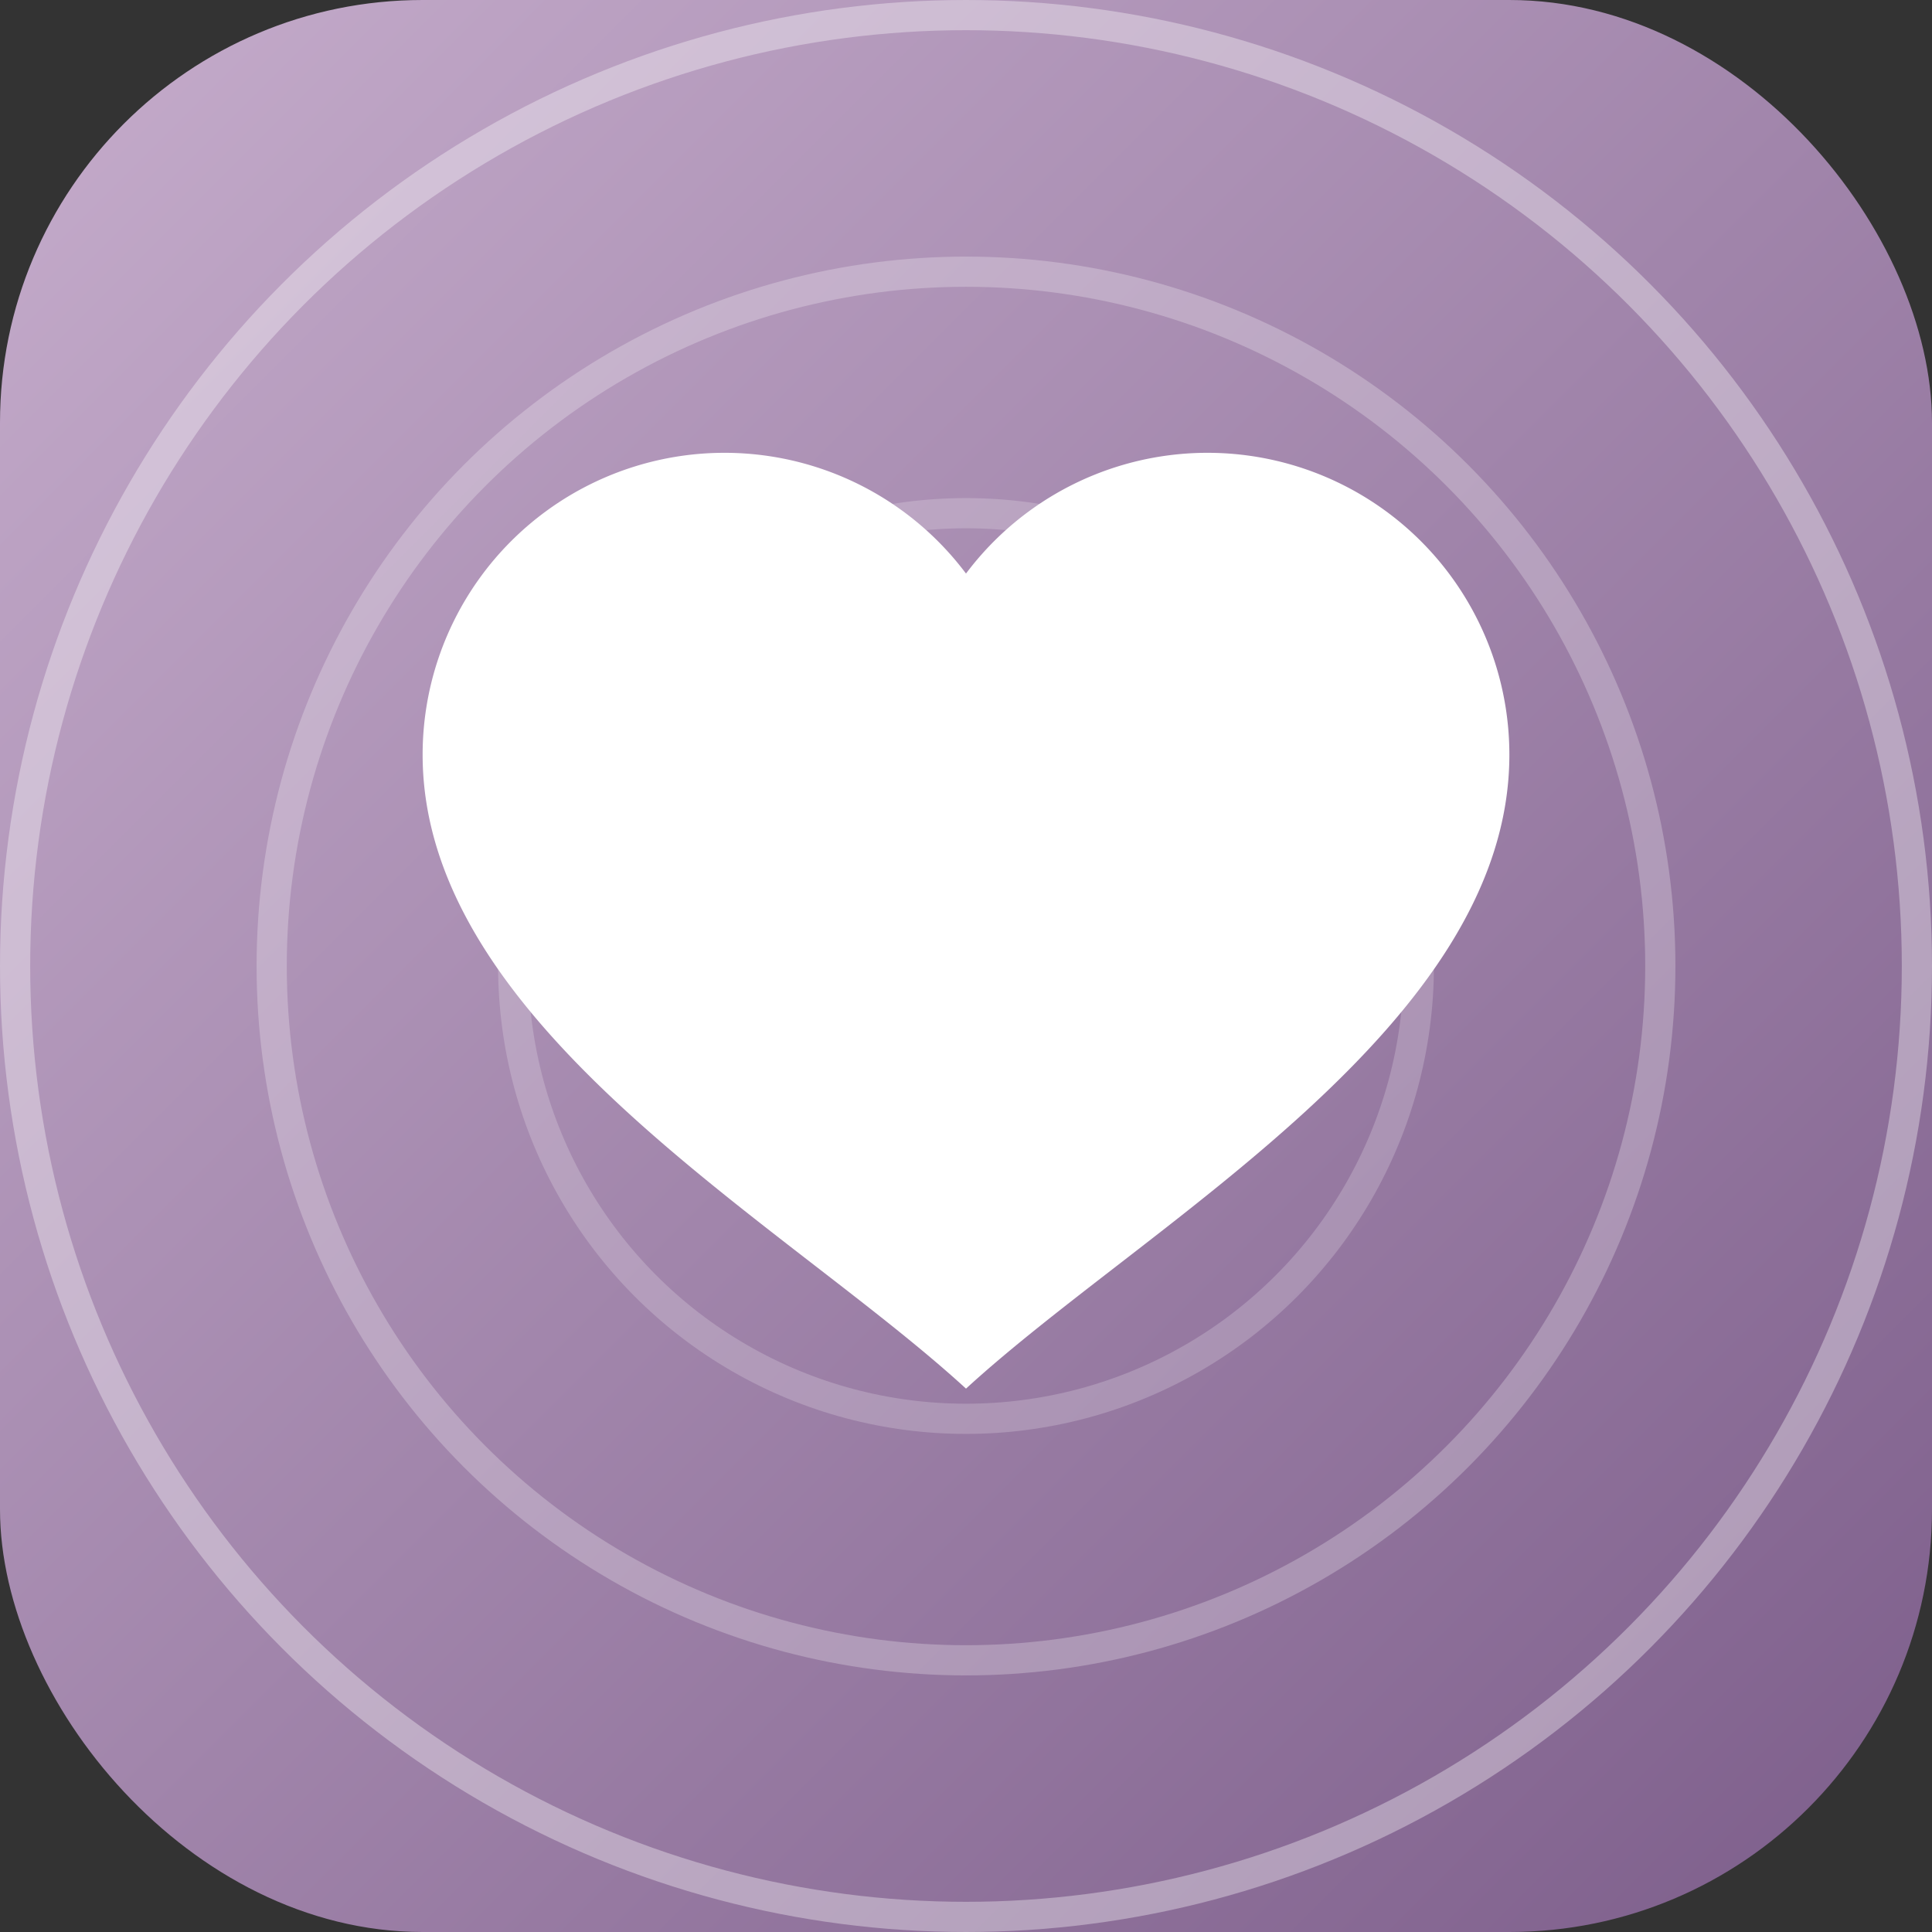 <svg xmlns="http://www.w3.org/2000/svg" viewBox="0 0 64 64">
  <rect x="0" y="0" width="64" height="64" fill="#333333" stroke="none"/>
  <defs>
    <linearGradient id="g" x1="0" x2="1" y1="0" y2="1">
      <stop offset="0" stop-color="#c6adcc"/>
      <stop offset="1" stop-color="#7c5d8a"/>
    </linearGradient>
  </defs>
  <rect width="64" height="64" rx="14" fill="url(#g)"/>
  <g fill="#fff">
    <path d="M32 46c-6-5.5-18-12-18-21a10 10 0 0 1 18-6 10 10 0 0 1 18 6c0 9-12 15.5-18 21Z"/>
  </g>
  <circle cx="32" cy="32" r="31.5" fill="none" stroke="rgba(255,255,255,.35)"/>
  <circle cx="32" cy="32" r="23" fill="none" stroke="rgba(255,255,255,.25)"/>
  <circle cx="32" cy="32" r="15" fill="none" stroke="rgba(255,255,255,.2)"/>
  <circle cx="32" cy="32" r="7" fill="none" stroke="rgba(255,255,255,.15)"/>
</svg>

